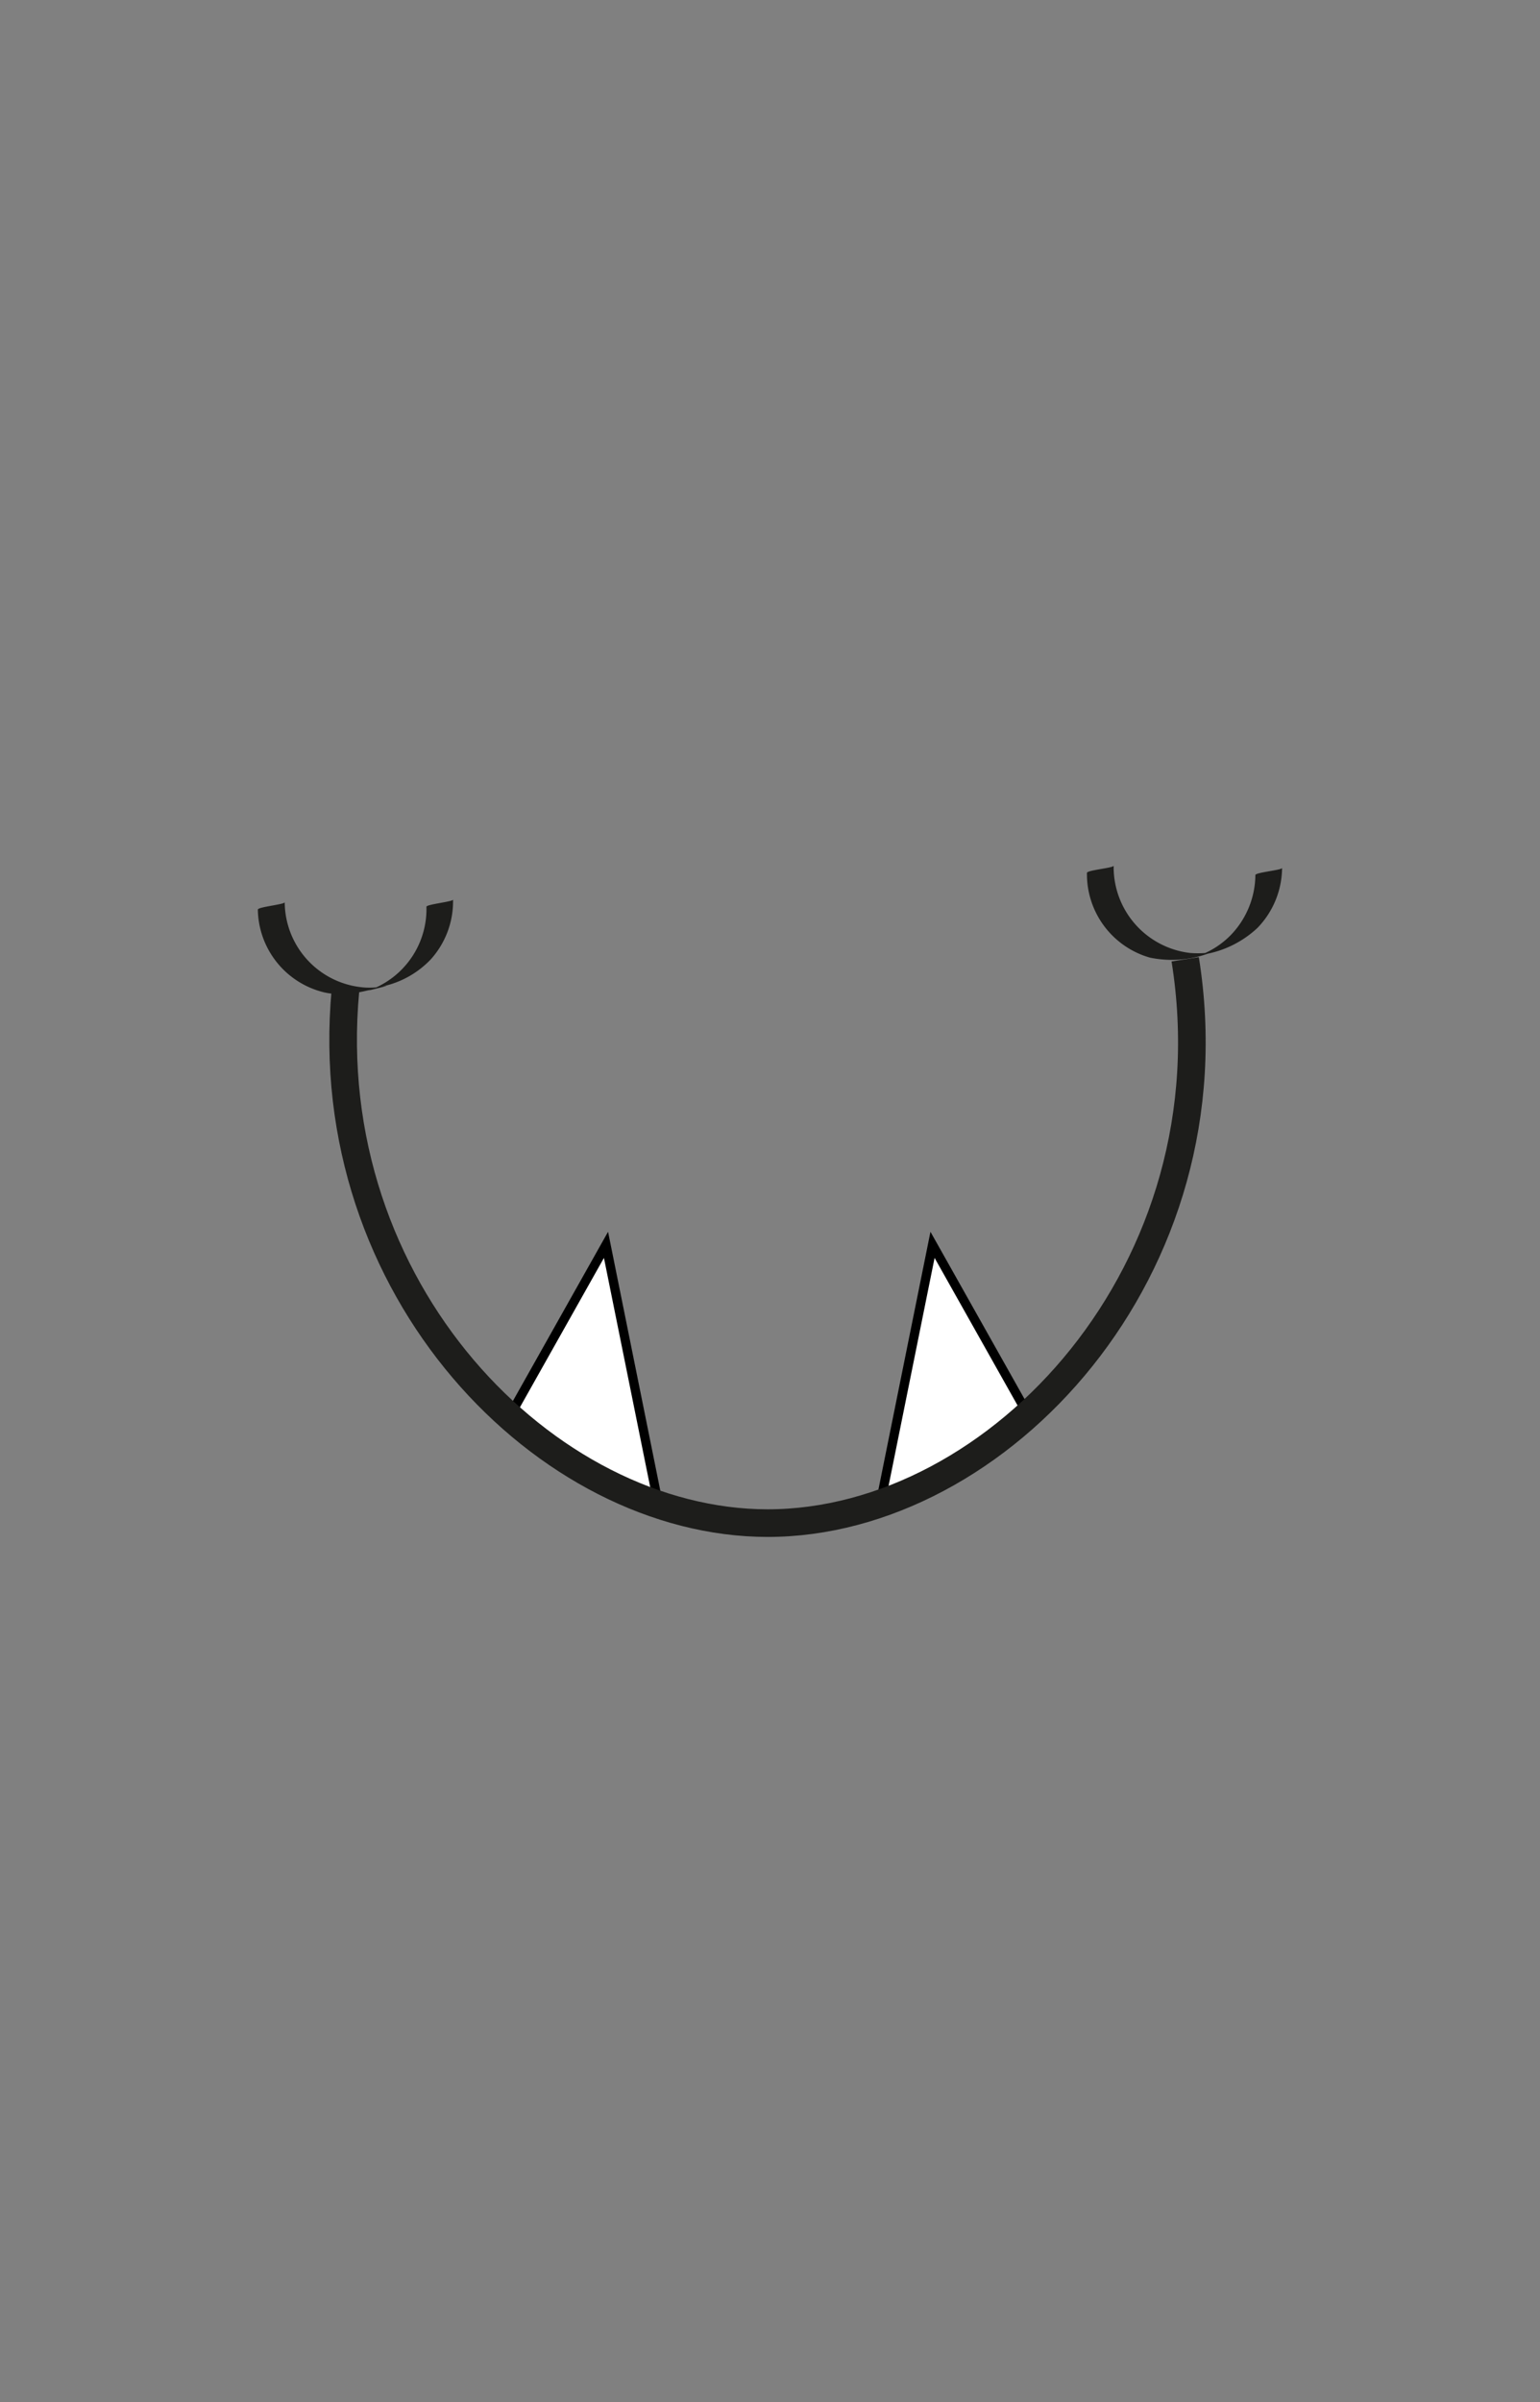 <svg id="Capa_1" data-name="Capa 1" xmlns="http://www.w3.org/2000/svg" viewBox="0 0 167.24 260.79"><rect x="0" y="0" width="167.24" height="260.79" fill="#808080" stroke="none"/><defs><style>.cls-1{fill:#1d1d1b;}.cls-2{fill:#fff;stroke:#000;}.cls-2,.cls-3{stroke-miterlimit:10;}.cls-3{fill:none;stroke:#1d1d1b;stroke-width:3px;}</style></defs><path class="cls-1" d="M28,98.68a9.4,9.4,0,0,0,7.28,9.07c2.25.48,4.34-.12,6.5-.72a10.18,10.18,0,0,0,5-2.88,9.4,9.4,0,0,0,2.42-6.49c0,.23-2.9.51-2.89.78A9.36,9.36,0,0,1,41.25,107c-.21.11-.43.21-.65.3a6.62,6.62,0,0,1-.62.24q3-.73,1.44-.42a8.41,8.41,0,0,1-1.73.09,9.34,9.34,0,0,1-8.77-9.26c0,.23-2.9.51-2.9.78Z"/><polyline class="cls-2" points="111.65 153.59 101.27 135.14 95.42 164.11"/><path class="cls-1" d="M136.33,95a9.49,9.49,0,0,1-2.67,6.51,9.19,9.19,0,0,1-2.76,1.94c-.28.13-.57.23-.86.34,2-.48,2.47-.61,1.41-.41l-.49.07a10.23,10.23,0,0,1-1.75,0,9.39,9.39,0,0,1-8.27-9.47c0,.25-2.9.48-2.9.78a9.42,9.42,0,0,0,6.84,9.2,11.72,11.72,0,0,0,6.29-.43,11.21,11.21,0,0,0,5.39-2.8,9.45,9.45,0,0,0,2.67-6.51c0,.25-2.9.48-2.9.78Z"/><polyline class="cls-2" points="55.43 153.59 65.81 135.14 71.66 164.11"/><path class="cls-3" d="M37.51,107.56c-3,32.41,21.81,57.77,45.85,57.79,25.06,0,50.74-27.5,45.35-61.21"/></svg>